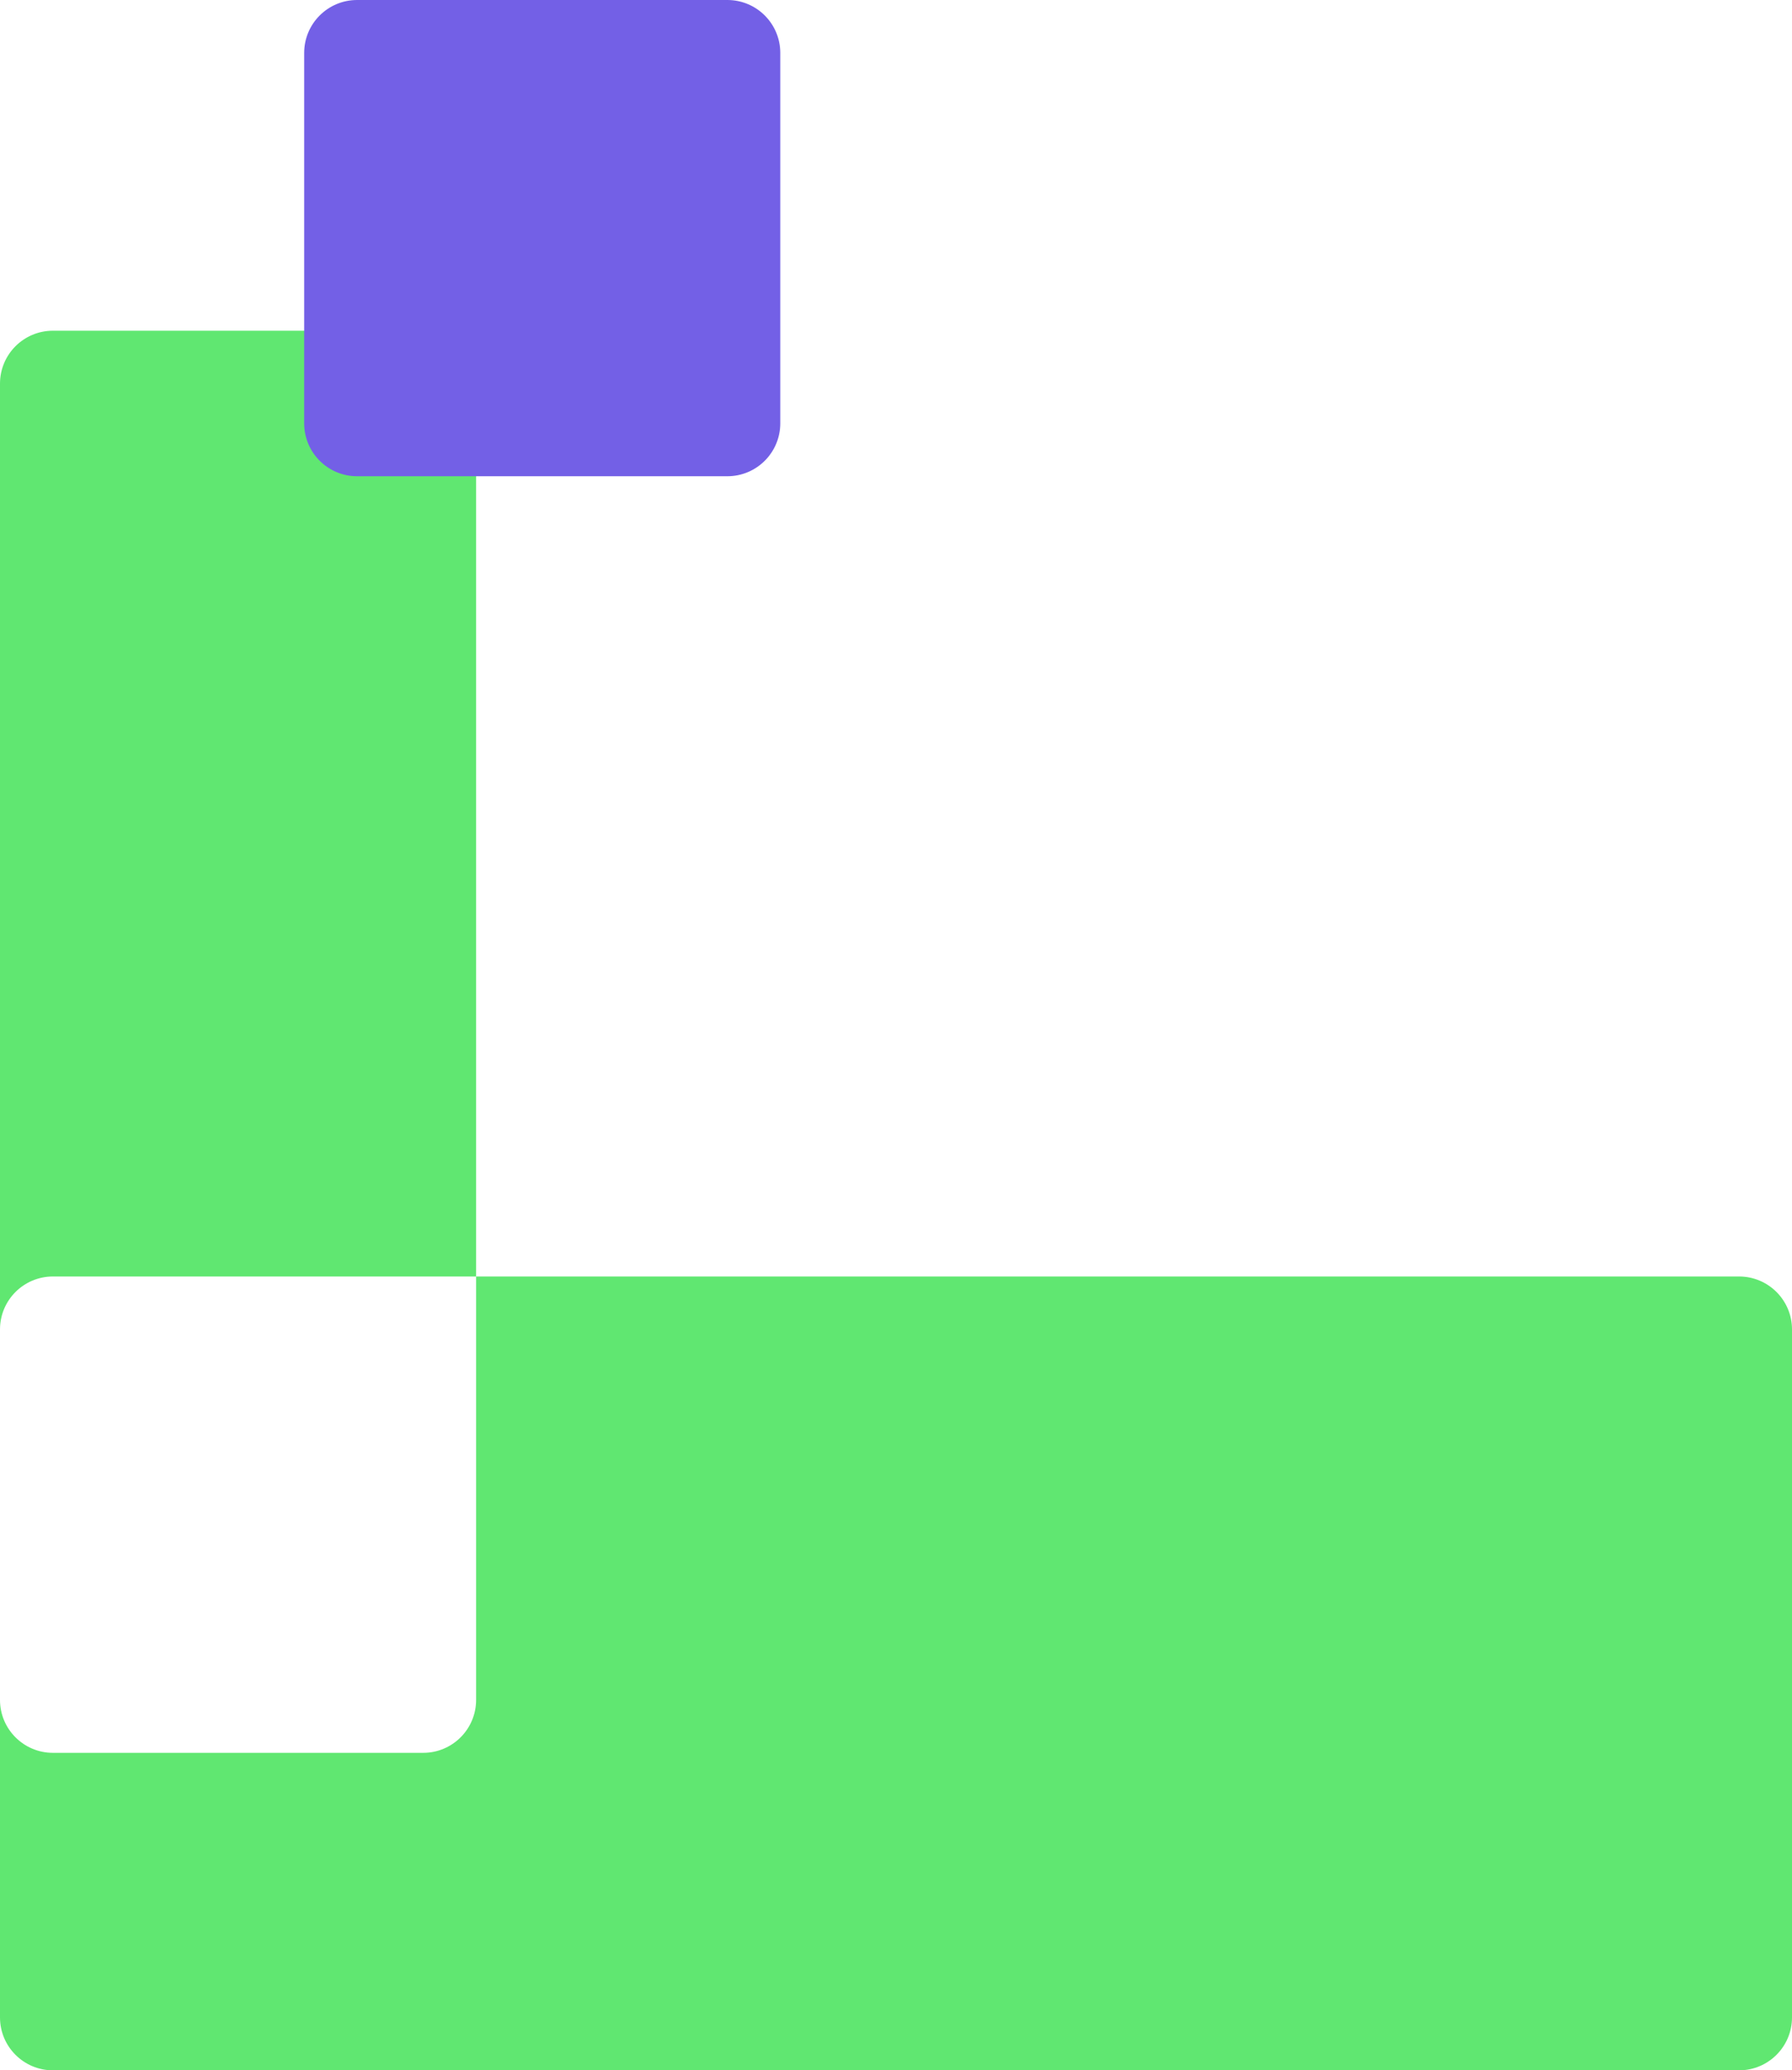 <svg width="271" height="313" viewBox="0 0 271 313" fill="none" xmlns="http://www.w3.org/2000/svg" preserveAspectRatio="none">
    <path fill-rule="evenodd" clip-rule="evenodd" d="M64 265C68.418 265 72 261.418 72 257L72 192.986L263 192.986C267.418 192.986 271 196.568 271 200.986V304.999C271 309.418 267.418 312.999 263 312.999H8C3.582 312.999 -5.08882e-06 309.418 -4.89572e-06 304.999L-2.63713e-06 257.014C0.008 261.426 3.586 265 8 265H64ZM0 200.986L-2.63713e-06 257.014C-1.05847e-05 257.009 -1.45599e-05 257.005 -1.45595e-05 257L0 200.986ZM0 200.986L2.83569e-06 58C3.2219e-06 53.582 3.582 50 8 50L64 50C68.418 50 72 53.582 72 58L72 192.986H8C3.582 192.986 0 196.568 0 200.986Z" fill="#60E771" />
    <path d="M110 -3.49691e-07C114.418 -1.56562e-07 118 3.582 118 8L118 64C118 68.418 114.418 72 110 72L54 72C49.582 72 46 68.418 46 64L46 8C46 3.582 49.582 -2.99066e-06 54 -2.79753e-06L110 -3.49691e-07Z" fill="#7360E6" />
</svg>
